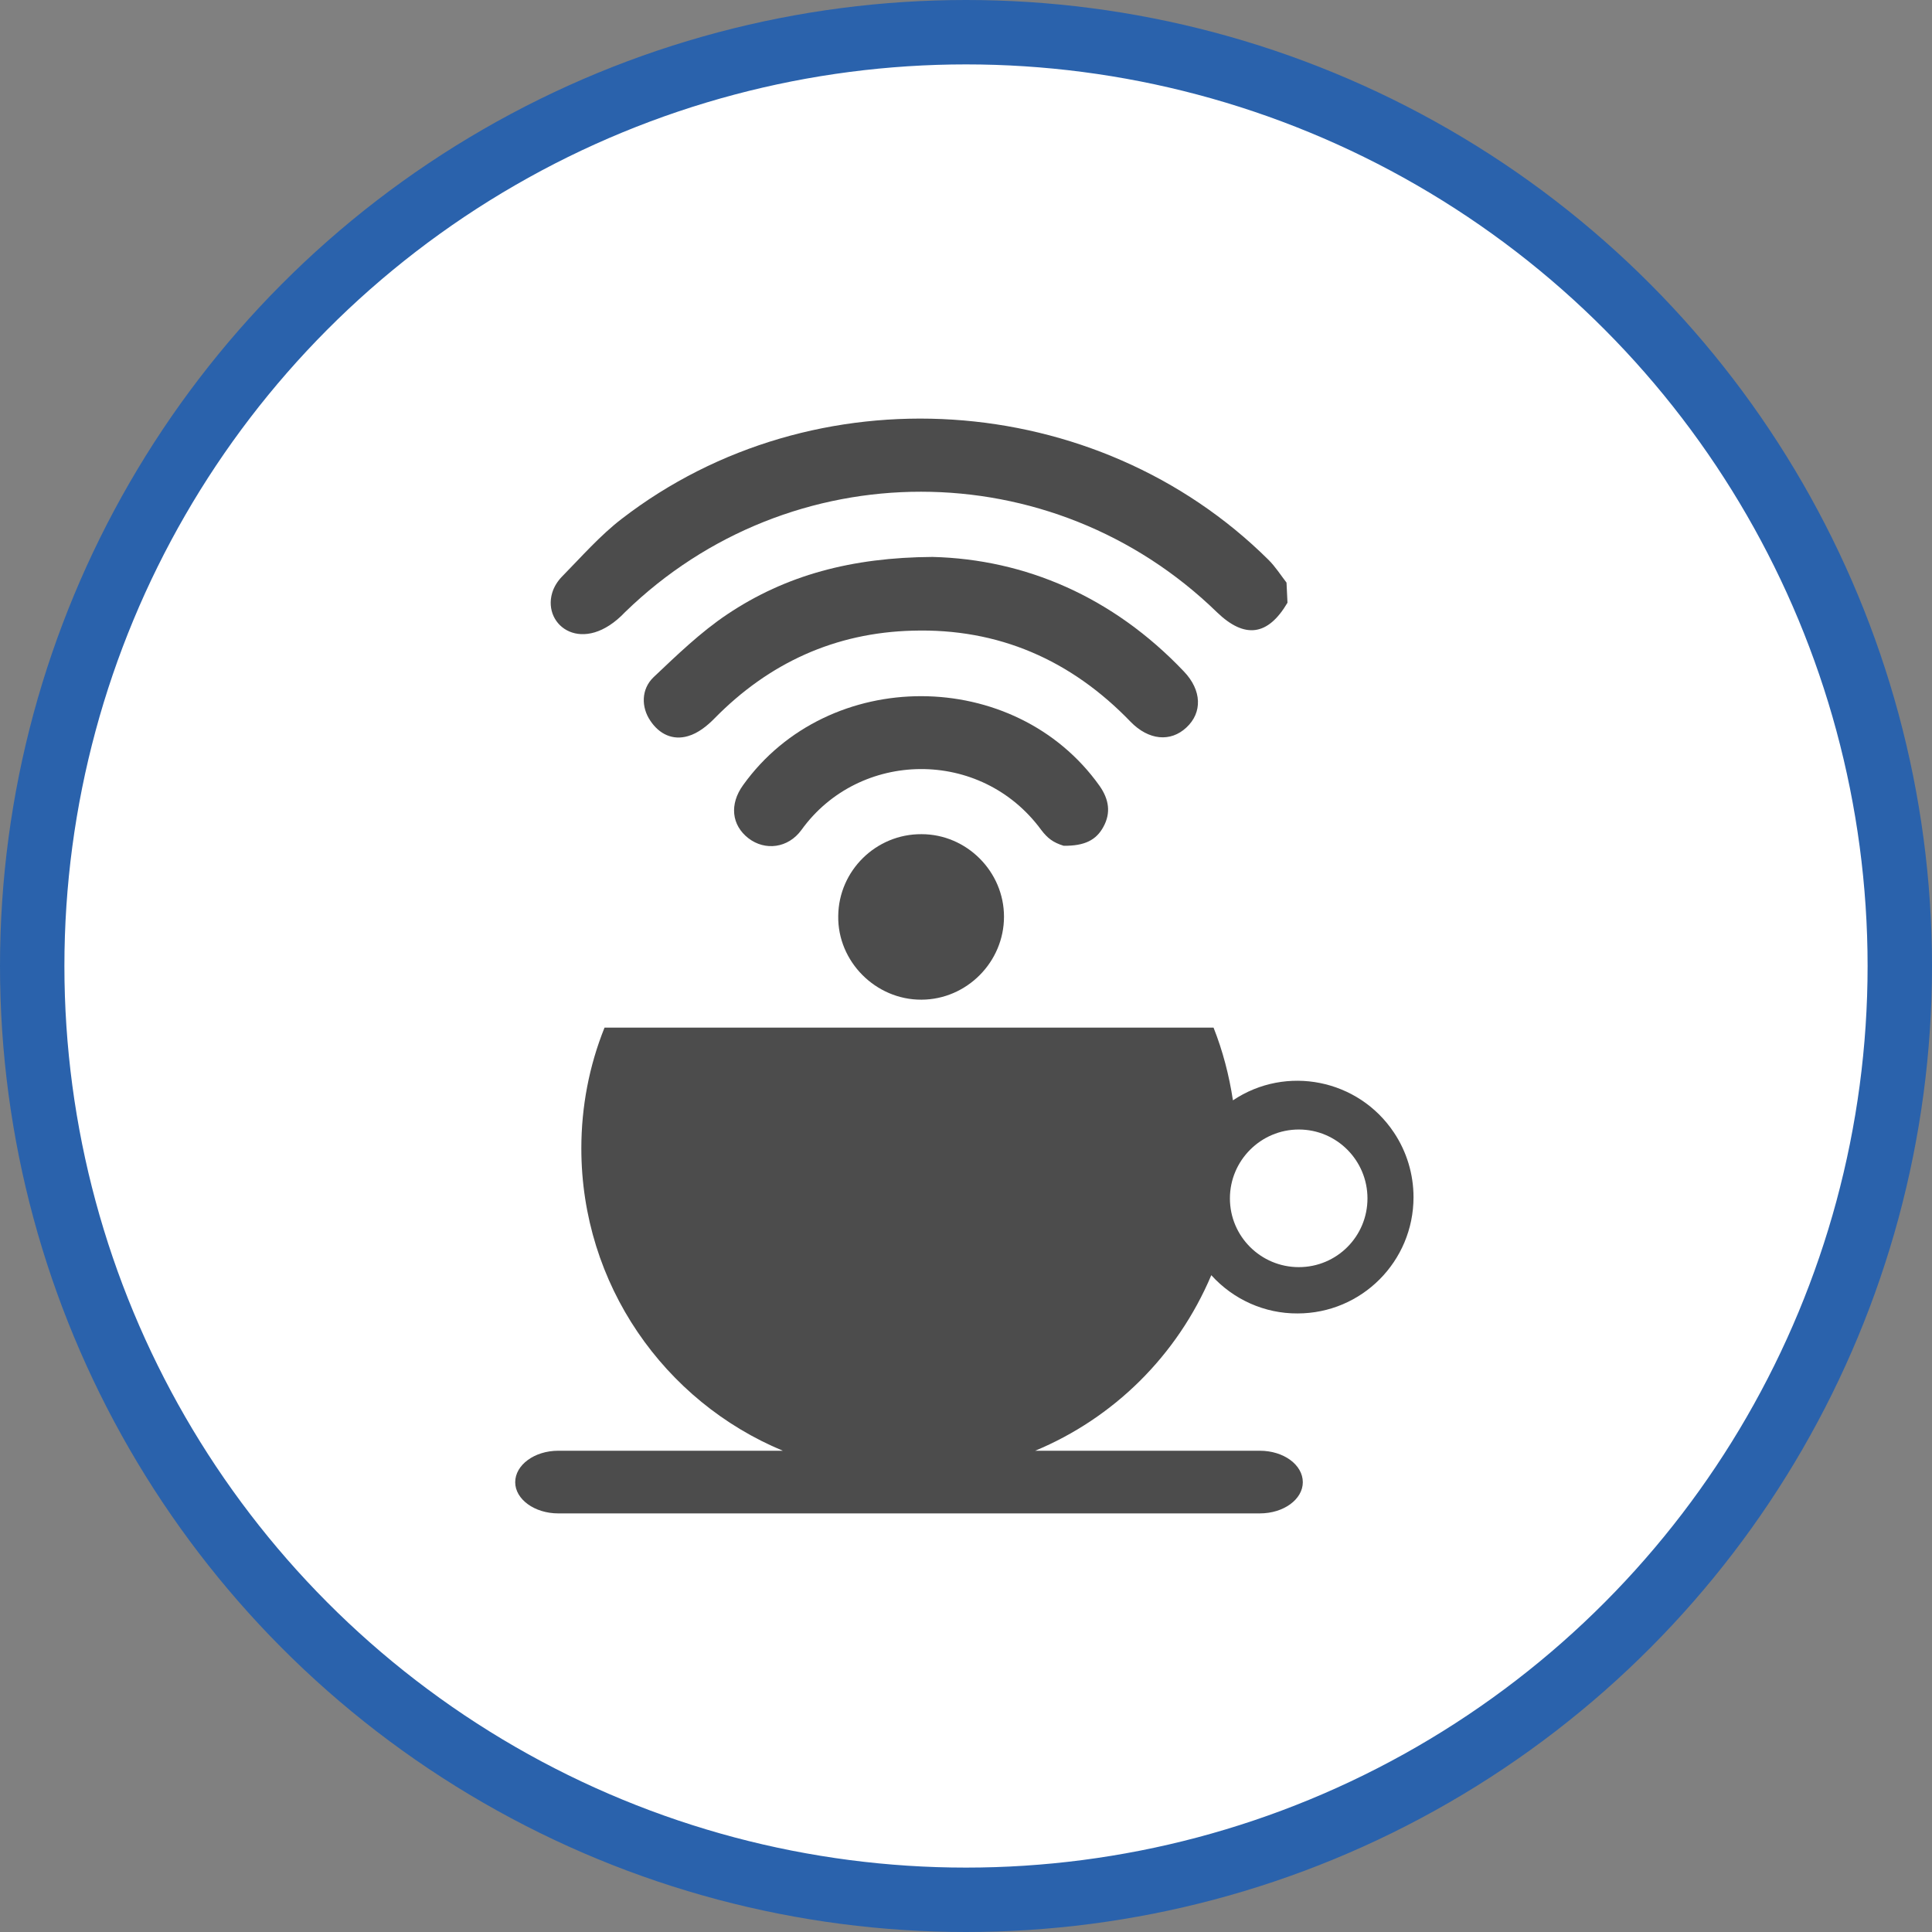 <?xml version="1.0" encoding="UTF-8" standalone="no"?>
<!-- Created with Inkscape (http://www.inkscape.org/) -->

<svg
   xmlns:dc="http://purl.org/dc/elements/1.1/"
   xmlns:cc="http://creativecommons.org/ns#"
   xmlns:rdf="http://www.w3.org/1999/02/22-rdf-syntax-ns#"
   xmlns:svg="http://www.w3.org/2000/svg"
   xmlns="http://www.w3.org/2000/svg"
   xmlns:xlink="http://www.w3.org/1999/xlink"
   xmlns:sodipodi="http://sodipodi.sourceforge.net/DTD/sodipodi-0.dtd"
   xmlns:inkscape="http://www.inkscape.org/namespaces/inkscape"
   width="30px"
   height="30px"
   version="1.1"
   id="svg8"
   inkscape:version="0.92.4 5da689c313, 2019-01-14"
   sodipodi:docname="container.svg">
  <rect width="100%" height="100%" fill="#808080" stroke="none"/>
  <defs
     id="defs2" />
  <sodipodi:namedview
     id="base"
     pagecolor="#ffffff"
     bordercolor="#666666"
     borderopacity="1.0"
     inkscape:pageopacity="0.0"
     inkscape:pageshadow="2"
     inkscape:zoom="13.049334"
     inkscape:cx="18.679046"
     inkscape:cy="12.165829"
     inkscape:document-units="px"
     inkscape:current-layer="layer1"
     showgrid="false"
     inkscape:snap-page="false"
     units="px"
     inkscape:window-width="1884"
     inkscape:window-height="1061"
     inkscape:window-x="0"
     inkscape:window-y="0"
     inkscape:window-maximized="1"
     fit-margin-top="0"
     fit-margin-left="0"
     fit-margin-right="0"
     fit-margin-bottom="0" />
    <circle
       style="color:#000000;clip-rule:nonzero;display:inline;overflow:visible;visibility:visible;opacity:1;isolation:auto;mix-blend-mode:normal;color-interpolation:sRGB;color-interpolation-filters:linearRGB;solid-color:#000000;solid-opacity:1;vector-effect:none;fill:#ffffff;fill-opacity:1;fill-rule:evenodd;stroke:#2a62ac;stroke-width:1;stroke-linecap:butt;stroke-linejoin:miter;stroke-miterlimit:4;stroke-dasharray:none;stroke-dashoffset:0;stroke-opacity:1;marker:none;color-rendering:auto;image-rendering:auto;shape-rendering:auto;text-rendering:auto;enable-background:accumulate"
       id="path815"
       cx="15"
       cy="15"
       r="14.5" />
<g transform="translate(8.0,6.5)"><path fill-rule="nonzero" fill="rgb(30%,30%,30%)" fill-opacity="1" d="M 10.809 13.301 C 11.152 13.68 11.637 13.898 12.148 13.895 C 13.145 13.895 13.949 13.086 13.949 12.09 C 13.949 11.734 13.844 11.383 13.645 11.086 C 13.094 10.258 11.973 10.031 11.145 10.586 C 11.086 10.199 10.988 9.82 10.844 9.457 L 1.387 9.457 C 1.148 10.051 1.027 10.688 1.027 11.332 C 1.027 13.445 2.316 15.262 4.156 16.027 L 0.668 16.027 C 0.301 16.027 0 16.246 0 16.516 C 0 16.781 0.301 17 0.668 17 L 11.562 17 C 11.934 17 12.23 16.781 12.23 16.516 C 12.23 16.246 11.934 16.027 11.562 16.027 L 8.074 16.027 C 9.285 15.523 10.277 14.559 10.809 13.301 Z M 12.168 11.039 C 12.758 11.039 13.234 11.52 13.234 12.109 C 13.234 12.699 12.758 13.176 12.168 13.176 C 11.578 13.176 11.098 12.699 11.098 12.109 C 11.098 11.52 11.578 11.039 12.168 11.039 Z M 12.168 11.039 "/>
<path fill-rule="nonzero" fill="rgb(30%,30%,30%)" fill-opacity="1" d="M 0.574 2.707 C 0.602 2.613 0.656 2.527 0.723 2.457 C 1.027 2.148 1.316 1.816 1.656 1.555 C 4.641 -0.746 9.023 -0.461 11.699 2.195 C 11.805 2.301 11.887 2.43 11.977 2.547 L 11.992 2.859 C 11.688 3.375 11.328 3.422 10.898 3.008 C 8.332 0.512 4.27 0.512 1.707 3.004 C 1.059 3.688 0.422 3.223 0.574 2.707 Z M 0.574 2.707 "/>
<path fill-rule="nonzero" fill="rgb(30%,30%,30%)" fill-opacity="1" d="M 6.48 2.148 C 7.918 2.184 9.281 2.766 10.383 3.926 C 10.664 4.219 10.672 4.566 10.422 4.797 C 10.176 5.027 9.836 4.996 9.555 4.707 C 8.629 3.746 7.5 3.254 6.172 3.293 C 4.969 3.324 3.941 3.793 3.094 4.656 C 2.98 4.773 2.836 4.887 2.684 4.93 C 2.449 5 2.238 4.902 2.098 4.691 C 1.957 4.484 1.953 4.203 2.148 4.016 C 2.512 3.672 2.879 3.316 3.293 3.039 C 4.203 2.43 5.227 2.156 6.48 2.148 Z M 6.48 2.148 "/>
<path fill-rule="nonzero" fill="rgb(30%,30%,30%)" fill-opacity="1" d="M 8.516 6.633 C 8.352 6.582 8.266 6.516 8.168 6.387 C 7.23 5.109 5.34 5.145 4.445 6.387 C 4.238 6.672 3.879 6.715 3.621 6.516 C 3.359 6.312 3.324 5.988 3.539 5.691 C 4.863 3.844 7.758 3.852 9.074 5.703 C 9.219 5.91 9.254 6.121 9.133 6.34 C 9.023 6.543 8.844 6.637 8.516 6.633 Z M 8.516 6.633 "/>
<path fill-rule="nonzero" fill="rgb(30%,30%,30%)" fill-opacity="1" d="M 6.309 6.453 C 7.012 6.453 7.59 7.035 7.59 7.734 C 7.59 8.438 7.012 9.02 6.309 9.023 C 5.598 9.027 5.004 8.43 5.016 7.723 C 5.023 7.02 5.602 6.449 6.309 6.453 Z M 6.309 6.453 "/>
</g>
</svg>
